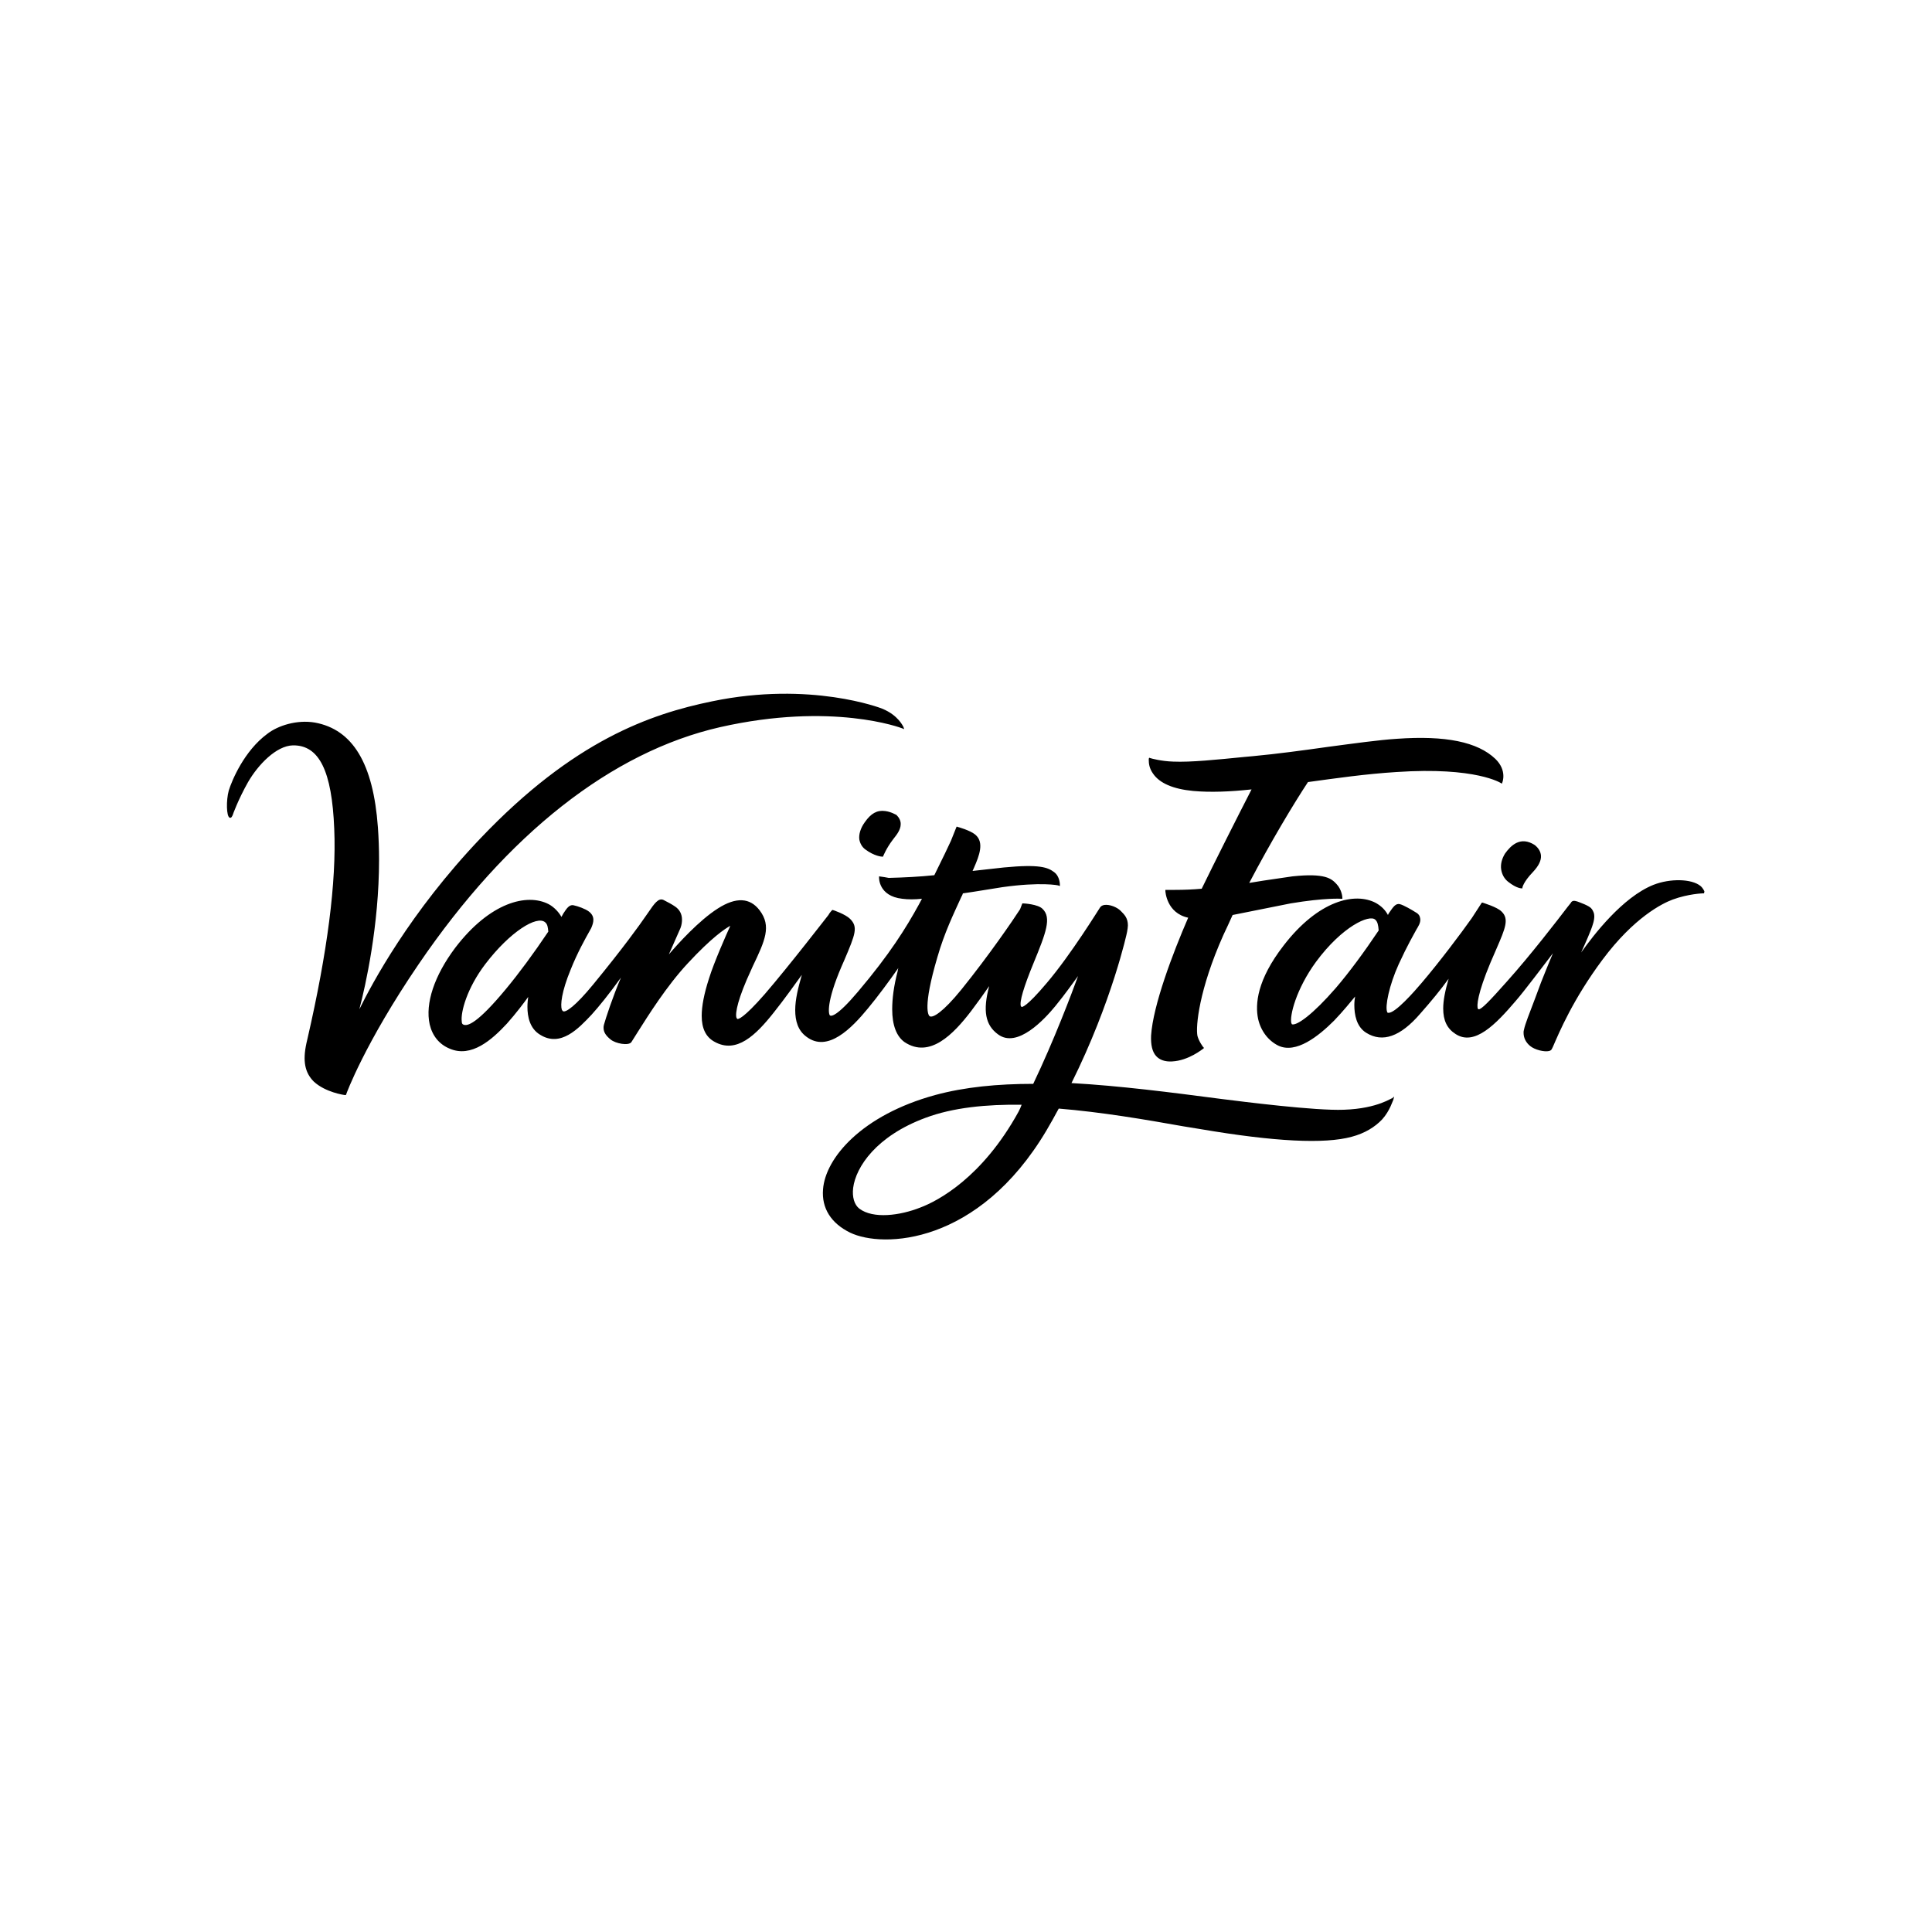 <?xml version="1.0" encoding="utf-8"?>
<!-- Generator: Adobe Illustrator 19.1.0, SVG Export Plug-In . SVG Version: 6.00 Build 0)  -->
<svg version="1.1" id="Layer_1" xmlns="http://www.w3.org/2000/svg" xmlns:xlink="http://www.w3.org/1999/xlink" x="0px" y="0px"
	 viewBox="-133 135 500 500" style="enable-background:new -133 135 500 500;" xml:space="preserve">
<style type="text/css">
	.st0{fill:#000000F;}
</style>
<g id="Layer_1_1_">
	<g>
		<g>
			<g>
				<g>
					<g>
						<g>
							<path class="st0" d="M165.4,335.2c1.7,2.5,5.2,4,10.4,4.5l0,0c4.5,0.4,9.5,0.2,15.1-0.4c-3.7,7.2-9.6,18.9-12.9,25.7
								c-2.2,0.2-4.5,0.3-6.9,0.3h-2.5v0.3c0,0.1,0.3,5.7,5.9,6.9c-4,9.2-9.1,22.7-9.6,30.5c-0.1,2.4,0.3,4.2,1.3,5.3
								c0.9,1,2.3,1.5,4.1,1.4c4.3-0.2,7.9-3.2,8.1-3.3l0.2-0.2l-0.2-0.2c0,0-1.1-1.4-1.5-2.9c-0.5-2.4,0.4-12,6.7-26.1
								c0.8-1.7,1.6-3.4,2.4-5.2c1.9-0.4,3.9-0.8,6-1.2l9-1.8c9-1.5,13-1.2,13.1-1.2h0.3v-0.3c0-0.1-0.1-2-1.5-3.5
								c-1.3-1.4-2.9-2.9-11.4-2l-7.5,1.1c-1.2,0.2-2.4,0.4-3.7,0.6c5.5-10.5,11.5-20.5,15.2-26.1c7.3-1,14.9-2.1,22.9-2.6
								c20.7-1.4,27.1,2.9,27.1,2.9l0.2,0.1l0.1-0.3c0,0,1.3-3.1-1.8-6.1c-4.6-4.4-12.9-6.1-25.5-5.2c-4.7,0.3-11.1,1.2-17.9,2.1
								c-6.4,0.9-13,1.8-19.4,2.4l-2.2,0.2c-7.1,0.7-13.8,1.4-18.4,1.2c-3.1-0.1-5.6-0.8-5.9-0.9l-0.3-0.1l-0.1,0.3l0,0l0,0l0,0l0,0
								c0,0,0,0.1,0,0.3C164.3,332.5,164.4,333.8,165.4,335.2z M255.5,360c0.2,1.3,0.8,2.4,1.8,3.2c2.3,1.8,3.5,1.7,3.5,1.7h0.2
								v-0.2c0,0,0.2-1.4,2.7-4c1.5-1.6,2.2-3,2.1-4.3c-0.1-1-0.6-1.9-1.6-2.7c0,0-0.1,0.1-0.1,0.2c0.1-0.1,0.1-0.2,0.1-0.2
								c-3.7-2.4-6.2,0.1-7.7,2.2C255.7,357.2,255.3,358.6,255.5,360z M53.3,323.2c29.1-6.6,47,0.2,47.2,0.3l0.5,0.2l-0.2-0.6
								c-0.1-0.1-1.3-3-5.5-4.7c-0.2-0.1-18.5-7.2-44-1.9c-16.1,3.3-35.9,10.2-59.9,35.4C-27,371.2-36.8,389.7-40,396.2
								c1.6-6.1,5.1-21.7,5.1-38.7c0-2.8-0.1-5.6-0.3-8.4c-1.2-16.5-6.5-25.3-16.3-27.1c-4.7-0.8-9.6,0.8-12.3,2.9
								c-6,4.4-9.2,12.1-10,14.7c-0.7,2.6-0.6,6.6,0.2,7c0.2,0.1,0.5,0.1,0.8-0.6c0-0.1,1.5-4.2,4-8.6c2.6-4.5,7.3-9.4,11.6-9.5
								c6.8-0.1,10.1,6.6,10.7,21.6c0.6,13.8-1.8,32-6.9,54.2l-0.3,1.3c-1,4.6-0.4,7.6,1.9,9.9c3,2.8,7.9,3.5,8.1,3.5h0.2l0.1-0.2
								c0-0.1,4.8-13.2,18.7-33.6C-1.7,350.8,25.3,329.6,53.3,323.2z M214.8,422.2c-7.4,0.3-26.2-2.1-31.8-2.8
								c-13-1.7-26.2-3.4-38.7-4.1c10.5-21.1,14.4-39,14.4-39.2c0.1-0.6,0.2-1.2,0.2-1.6c0-1.9-0.9-2.8-1.8-3.7l-0.1-0.1
								c-0.9-0.9-2.8-1.7-4.2-1.5c-0.6,0.1-1,0.4-1.2,0.8c-0.1,0.1-7.4,12-13.7,19.4c-5.4,6.4-6.4,6.2-6.5,6.2l-0.2-0.2
								c-0.4-1.1,0.7-4.9,3.3-11.2c3.2-7.8,4.7-11.7,2.3-14c-1.2-1.2-4.8-1.4-5-1.4h-0.2l-0.1,0.2l-0.5,1.3
								c-1.8,2.8-8.1,12-15.2,20.8c-4.8,5.9-7.4,7.4-8.2,6.9c-0.3-0.2-1.9-2.1,2-15.3c1.8-6.3,4.2-11.2,6.2-15.6
								c0.2-0.3,0.3-0.6,0.4-0.9c0.9-0.1,1.8-0.3,2.7-0.4l7.5-1.2c9.9-1.4,14.6-0.5,14.6-0.4l0.3,0.1V364c0-0.1,0-2.2-1.5-3.3
								c-1.6-1.2-3.7-2.1-13-1.2l-7.2,0.8c-0.3,0-0.6,0.1-0.9,0.1l0.4-0.9c1.3-3,2.7-6.5,0.3-8.5c-1.3-1.1-4.5-2-4.6-2l-0.2-0.1
								l-0.1,0.2l-1.4,3.5c-0.5,1.1-2.2,4.7-4.3,8.9c-3.8,0.4-7.8,0.6-11.8,0.7l-1.1-0.2l-1.4-0.2v0.3c0,0-0.2,4.8,6,5.5
								c1.5,0.2,3.2,0.2,5.1,0c-0.3,0.5-0.5,1-0.8,1.5c-3.3,6-7.5,12.8-15.8,22.6c-5.5,6.5-6.9,6.3-7.2,6.1c-0.4-0.3-1-3.4,3-12.7
								l0.7-1.6c2.9-6.8,3.6-8.6,1.5-10.7c-1.2-1.2-4.4-2.3-4.5-2.3h-0.1l-0.1,0.1c0,0-0.6,0.6-0.9,1.2l0,0
								c-0.1,0.1-10.2,13.2-16.5,20.5c-5.6,6.4-6.9,6.5-7.1,6.4l-0.2-0.3c-0.4-1.2,0.4-5.1,3.8-12.4l0.4-0.9
								c3.2-6.7,4.9-10.4,1.8-14.5c-2.5-3.3-6.1-3.5-10.8-0.5c-4.9,3.1-10.4,9.2-12.7,11.9c0.9-2,2.4-5.4,3-6.8
								c0.3-0.8,0.4-1.5,0.4-2.2c0-1.4-0.6-2.6-1.8-3.4c-0.7-0.5-2-1.2-3-1.7c-1.3-0.6-2.4,1-3.9,3.2l-0.7,1
								c-1.5,2.2-5.8,8.2-13.6,17.7c-4.6,5.6-7.1,7.3-7.8,6.9c-0.1-0.1-0.2-0.2-0.3-0.4c-0.4-1.2-0.1-4.6,2.3-10.4
								c1.7-4.3,3.9-8.2,4.8-9.8l0.5-0.9c0.6-1.4,1.1-3-0.6-4.3c-0.9-0.7-2.9-1.4-3.9-1.6c-1.2-0.3-1.9,0.9-2.7,2.1
								c0,0-0.4,0.7-0.5,0.9c-0.6-1.1-1.8-2.5-3.3-3.3c-5.6-2.9-15.2-0.5-24.2,11.3c-5.4,7.2-7.8,14.4-6.6,19.8
								c0.7,3,2.5,5.2,5.2,6.3c5.6,2.4,10.9-2.3,14.8-6.5c2.4-2.7,4.5-5.5,5.5-6.9c-0.1,0.7-0.2,1.6-0.2,2.6c0,2.5,0.6,5.6,3.3,7.2
								c5.3,3.3,9.9-1.6,13.3-5.2c1.9-2.1,4.5-5.3,7.6-9.6c-2.1,4.9-4,10.7-4.4,12.2c-0.1,0.3-0.1,0.6-0.1,0.8c0,1.2,0.7,2.1,1.8,3
								c1.3,1.1,4.7,1.7,5.4,0.7l1.7-2.7c2.6-4.1,7.4-11.8,12.9-17.7c6.2-6.7,9.7-9,11-9.7c-1,2.2-4.2,9.4-5.5,13.6
								c-1.3,4-1.9,7.2-1.9,9.7c0,3.3,1.1,5.5,3.3,6.7c5.7,3.2,10.7-1.7,15.3-7.5c2.8-3.5,5.7-7.6,7.3-9.8c0,0.1-0.1,0.4-0.1,0.4
								c-0.8,2.8-1.6,5.9-1.6,8.7s0.7,5.3,2.9,6.9c5.5,4.2,11.7-2.2,15.9-7.3c2.5-3,5.6-7.2,7.9-10.5c0,0.1-0.1,0.2-0.1,0.3
								l-0.1,0.6c-1,3.8-1.4,7.1-1.4,9.8c0,4.1,1.1,7,3.2,8.5c6.5,4.3,12.6-2,17.2-8c1.8-2.4,3.4-4.6,4.7-6.5
								c-1.7,6.4-1,10.1,2.3,12.5c5,3.7,12-3.9,14.8-7.3c2.7-3.3,4.7-6.2,5.9-7.8c-1.6,4.4-6.2,16.6-11.6,27.9
								c-9.1,0-17.7,0.8-25.4,2.9c-19,5.2-28.4,16.3-29,24.4c-0.4,4.9,2.1,8.8,7,11.2c8.5,4.1,33.2,3.2,50.8-26.4
								c1.1-1.9,2.2-3.8,3.2-5.7c11,0.9,22.2,2.8,32.3,4.6l4.3,0.7c19.4,3.3,32.2,3.9,39.2,2c3.4-0.9,6-2.5,7.9-4.5
								c2-2.2,2.8-5,2.9-5.1l0.2-0.8l-0.6,0.5C227.4,418.9,223.8,421.9,214.8,422.2z M-2.1,391c-7.3,8.8-10,9.8-11.1,9.1
								c-0.2-0.1-0.3-0.4-0.3-0.8c-0.3-2.3,1.3-8.5,6.1-14.8C-1,376.1,6,371.8,8.1,373.7c0.6,0.5,0.7,1.3,0.8,2.4
								C5,381.9,1.3,386.9-2.1,391z M130.6,422.7c-9.4,17.1-20.9,23.1-25.4,24.8c-5.3,2.1-12.2,3-15.8,0.3c-1.3-1-1.9-3-1.6-5.4
								c0.7-5.4,6-13.4,18.7-18.1c7.2-2.7,15.8-3.5,24.9-3.4C131.2,421.5,130.9,422.1,130.6,422.7z M96.1,344.9
								c-2.1-0.3-3.7,0.6-5.3,2.9c-1.1,1.5-1.6,3.2-1.4,4.5c0.2,1,0.7,1.9,1.5,2.5c2.4,1.8,4.3,1.9,4.4,1.9h0.2l0.1-0.2
								c0,0,0.8-2,2.4-4.1l0.3-0.4c0.8-1,1.8-2.3,1.8-3.7v-0.1c0-0.8-0.4-1.6-1.1-2.3C98.9,345.9,97.7,345.1,96.1,344.9z
								 M308.1,365.7c0,0-0.3-0.8-1-1.4c-2.3-1.9-7.9-2-12.2-0.3c-8,3.2-15.5,13-18.7,17.5c1.1-2.4,2.6-5.8,3-7.2
								c0.3-0.9,0.4-1.6,0.4-2.2c0-0.8-0.3-1.3-0.6-1.8l-0.1-0.1c-0.5-0.8-3.2-1.7-3.7-1.9c-0.9-0.3-1.4-0.2-1.7,0.4l-0.8,1
								c-2.6,3.4-9.6,12.5-15.7,19.3c-4.7,5.3-6.6,7.2-7.3,7.2c0,0-0.1,0-0.2-0.1c-0.4-0.7-0.1-4,3.2-11.9l1.6-3.7
								c2.3-5.3,3.3-7.7,1.3-9.6c-1.2-1.2-4.7-2.2-4.9-2.3h-0.2l-0.2,0.3l-2.4,3.7c-2.9,4.1-8.4,11.4-13,16.8c-1.7,2-7,8.1-8.7,7.7
								c-0.1,0-0.2-0.1-0.2-0.2c-0.6-1.4,0.5-6.9,3-12.4c2.2-4.8,3.9-7.7,4.6-9l0.3-0.5c0.6-1,0.8-1.8,0.6-2.5
								c-0.1-0.6-0.5-1.1-1.3-1.5c-0.6-0.4-3-1.8-3.9-2c-1.1-0.3-1.8,0.8-2.7,2.1c0,0-0.3,0.4-0.4,0.7c-0.7-1.3-1.7-2.3-3.1-3.1
								c-5.4-2.9-14.9-0.7-23.9,11c-6.9,8.9-7.4,15.2-6.6,19c0.7,3.1,2.6,5.6,5.2,6.9c4.6,2.2,10.4-2.4,14.5-6.5
								c2.3-2.4,4.4-5,5.4-6.2c-0.1,0.6-0.2,1.3-0.2,2.2c0,2.4,0.5,5.6,3.1,7.2c4.2,2.6,8.8,1,13.9-4.9c3-3.4,5.3-6.2,7.4-9.1
								c-0.9,3.1-1.4,5.6-1.4,7.7c0,3.1,1,5.2,3.2,6.6c4.9,3.2,10.4-2.5,15.6-8.6c2.1-2.4,7.3-9.3,9.6-12.3c-1,2.3-3.1,7.6-3.1,7.6
								l-1.6,4.3c-1.4,3.7-2.5,6.4-2.8,7.9c-0.1,0.3-0.1,0.5-0.1,0.8c0,1.3,0.6,2.5,1.7,3.4c1.2,1,3.7,1.6,4.9,1.3
								c0.4-0.1,0.6-0.3,0.7-0.5l0.3-0.6c1.6-3.7,5.2-12.3,12.8-22.5c8.2-11,15.5-14.6,18.2-15.6c4.1-1.5,7.8-1.6,7.8-1.6h0.3
								L308.1,365.7z M212.7,390.7c-6,6.9-10,9.7-11.3,9.4c-0.1,0-0.1-0.2-0.2-0.3c-0.5-1.8,1.2-8.8,6.4-15.9
								c6.8-9.2,13.8-12.3,15.3-10.9c0.6,0.5,0.8,1.4,0.9,2.8C219.9,381.6,216.2,386.6,212.7,390.7z"/>
						</g>
					</g>
				</g>
			</g>
		</g>
	</g>
</g>
<g id="Layer_2">
</g>
</svg>

